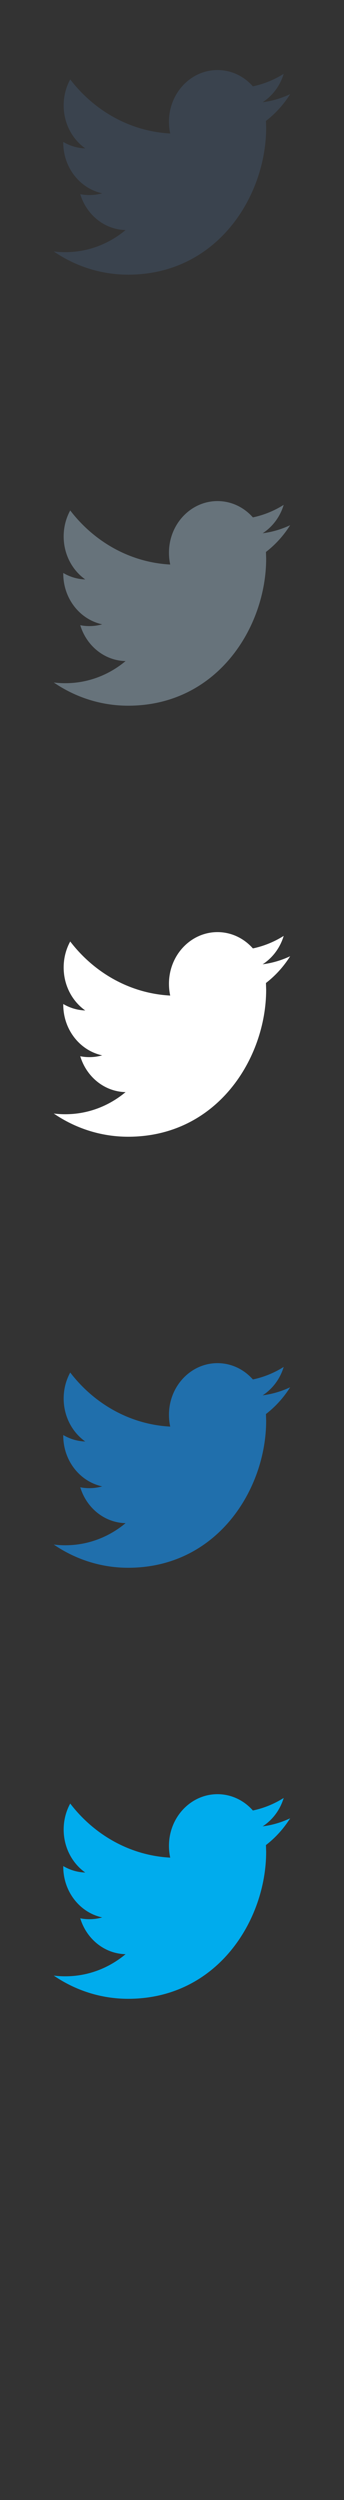 <svg width="32" height="232" viewBox="0 0 32 232" xmlns="http://www.w3.org/2000/svg"><rect x="0" y="0" width="32" height="232" fill="#333333" stroke="none"/><g fill="none"><path d="M24.406 9.504c.933-.594 1.648-1.533 1.984-2.654-.872.55-1.838.948-2.866 1.164C22.7 7.08 21.528 6.5 20.23 6.5c-2.49 0-4.513 2.146-4.513 4.796 0 .377.04.742.117 1.093-3.75-.2-7.076-2.12-9.302-5.02-.388.71-.61 1.532-.61 2.41 0 1.666.795 3.133 2.008 3.993-.742-.026-1.437-.24-2.045-.6v.06c0 2.325 1.555 4.262 3.62 4.704-.38.11-.778.166-1.19.166-.29 0-.574-.028-.85-.084.576 1.905 2.242 3.29 4.217 3.33-1.545 1.287-3.49 2.053-5.605 2.053-.366 0-.725-.02-1.078-.067 1.99 1.36 4.37 2.155 6.92 2.155 8.3 0 12.84-7.31 12.84-13.646l-.02-.62c.88-.678 1.646-1.52 2.252-2.485-.81.38-1.68.64-2.595.754z" fill="#3A434E"/><path d="M24.406 49.504c.933-.594 1.648-1.533 1.984-2.654-.872.55-1.838.948-2.866 1.164-.824-.933-1.996-1.514-3.294-1.514-2.49 0-4.513 2.146-4.513 4.796 0 .377.04.742.117 1.093-3.75-.2-7.076-2.12-9.302-5.02-.388.71-.61 1.532-.61 2.41 0 1.666.795 3.133 2.008 3.993-.742-.026-1.437-.24-2.045-.6v.06c0 2.325 1.555 4.262 3.62 4.704-.38.11-.778.166-1.19.166-.29 0-.574-.028-.85-.084.576 1.905 2.242 3.29 4.217 3.33-1.545 1.287-3.49 2.053-5.605 2.053-.366 0-.725-.02-1.078-.067 1.99 1.36 4.37 2.155 6.92 2.155 8.3 0 12.84-7.31 12.84-13.646l-.02-.62c.88-.678 1.646-1.52 2.252-2.485-.81.38-1.68.64-2.595.754z" fill="#67737B"/><path d="M24.406 89.504c.933-.594 1.648-1.533 1.984-2.654-.872.55-1.838.948-2.866 1.164-.824-.933-1.996-1.514-3.294-1.514-2.49 0-4.513 2.146-4.513 4.796 0 .377.04.742.117 1.093-3.75-.2-7.076-2.12-9.302-5.02-.388.71-.61 1.532-.61 2.41 0 1.666.795 3.133 2.008 3.993-.742-.026-1.437-.24-2.045-.6v.06c0 2.325 1.555 4.262 3.62 4.704-.38.11-.778.166-1.19.166-.29 0-.574-.028-.85-.084.576 1.905 2.242 3.29 4.217 3.33-1.545 1.287-3.49 2.053-5.605 2.053-.366 0-.725-.02-1.078-.067 1.99 1.36 4.37 2.155 6.92 2.155 8.3 0 12.84-7.31 12.84-13.646l-.02-.62c.88-.678 1.646-1.52 2.252-2.485-.81.38-1.68.64-2.595.754z" fill="#fff"/><path d="M24.406 129.504c.933-.594 1.648-1.533 1.984-2.654-.872.55-1.838.948-2.866 1.164-.824-.933-1.996-1.514-3.294-1.514-2.49 0-4.513 2.146-4.513 4.796 0 .377.04.742.117 1.093-3.75-.2-7.076-2.12-9.302-5.02-.388.71-.61 1.532-.61 2.41 0 1.666.795 3.133 2.008 3.993-.742-.026-1.437-.24-2.045-.6v.06c0 2.325 1.555 4.262 3.62 4.704-.38.11-.778.166-1.19.166-.29 0-.574-.028-.85-.084.576 1.905 2.242 3.29 4.217 3.33-1.545 1.287-3.49 2.053-5.605 2.053-.366 0-.725-.02-1.078-.067 1.99 1.36 4.37 2.155 6.92 2.155 8.3 0 12.84-7.31 12.84-13.646l-.02-.62c.88-.678 1.646-1.52 2.252-2.485-.81.38-1.68.64-2.595.754z" fill="#206FAC"/><path d="M24.406 169.504c.933-.594 1.648-1.533 1.984-2.654-.872.55-1.838.948-2.866 1.164-.824-.933-1.996-1.514-3.294-1.514-2.49 0-4.513 2.146-4.513 4.796 0 .377.04.742.117 1.093-3.75-.2-7.076-2.12-9.302-5.02-.388.71-.61 1.532-.61 2.41 0 1.666.795 3.133 2.008 3.993-.742-.026-1.437-.24-2.045-.6v.06c0 2.325 1.555 4.262 3.62 4.704-.38.11-.778.166-1.19.166-.29 0-.574-.028-.85-.084.576 1.905 2.242 3.29 4.217 3.33-1.545 1.287-3.49 2.053-5.605 2.053-.366 0-.725-.02-1.078-.067 1.99 1.36 4.37 2.155 6.92 2.155 8.3 0 12.84-7.31 12.84-13.646l-.02-.62c.88-.678 1.646-1.52 2.252-2.485-.81.38-1.68.64-2.595.754z" fill="#00ACED"/></g></svg>